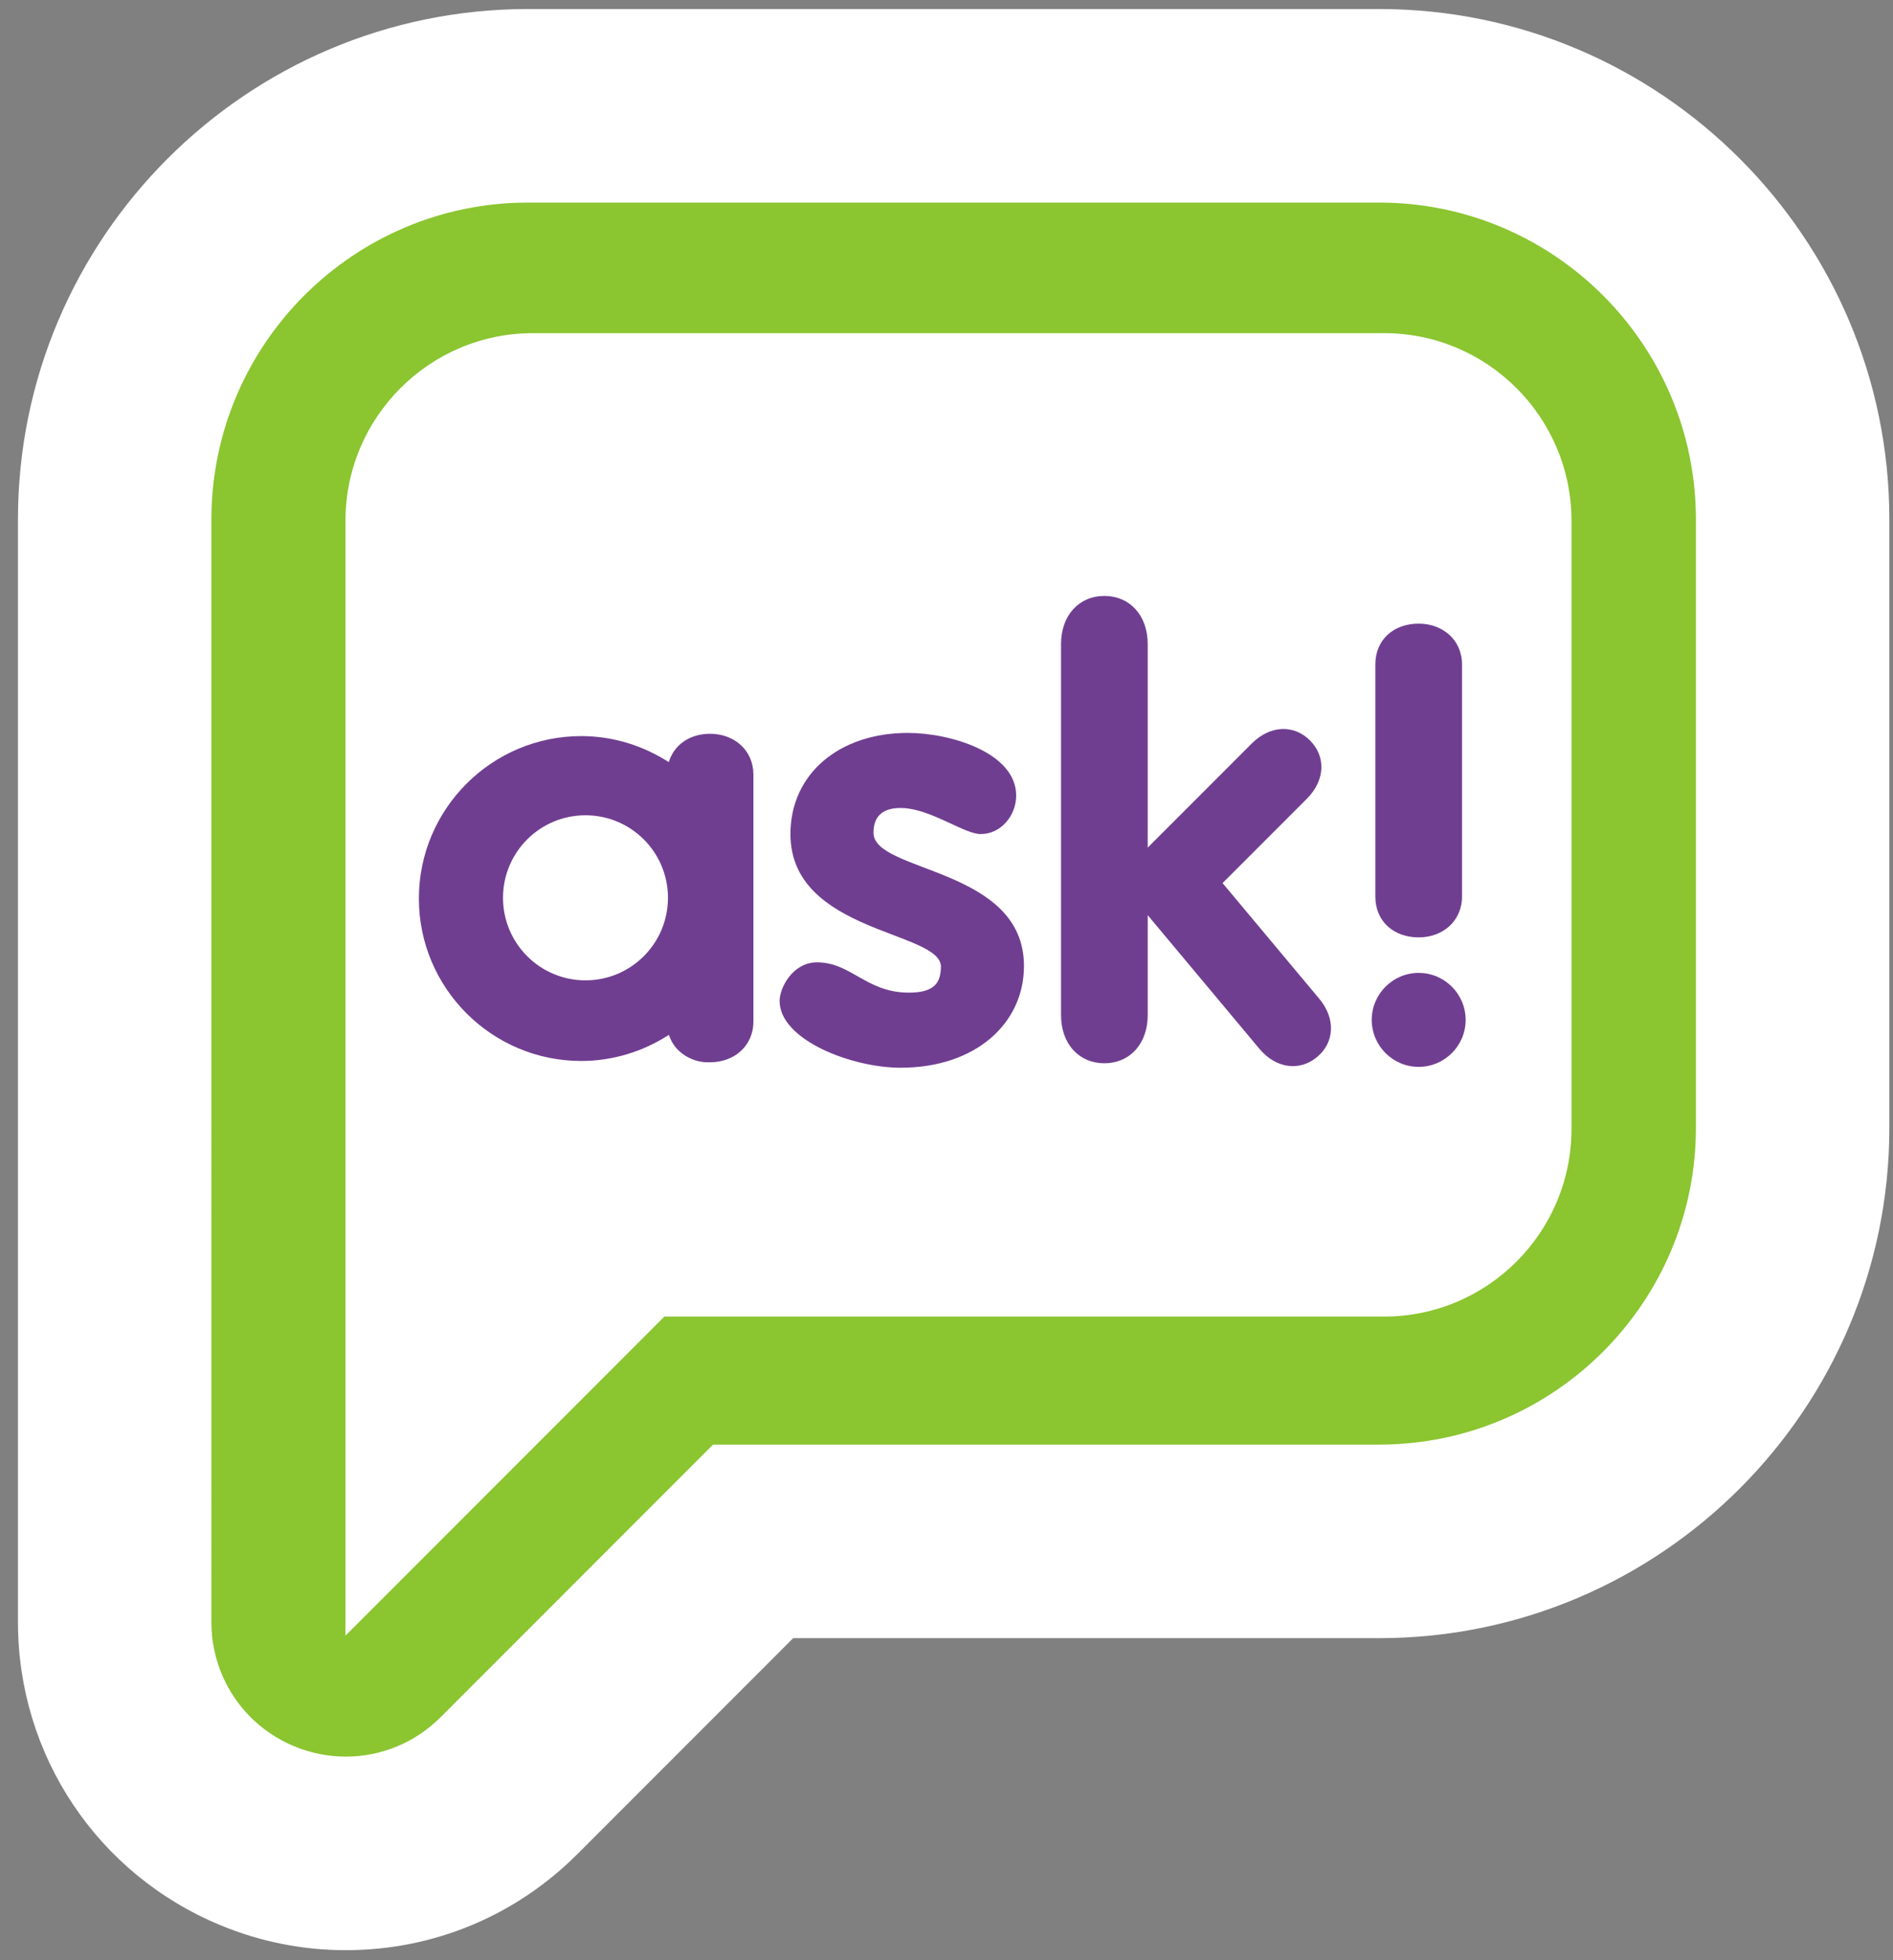 <?xml version="1.0" encoding="utf-8"?>
<!-- Generator: Adobe Illustrator 16.0.0, SVG Export Plug-In . SVG Version: 6.00 Build 0)  -->
<!DOCTYPE svg PUBLIC "-//W3C//DTD SVG 1.1//EN" "http://www.w3.org/Graphics/SVG/1.1/DTD/svg11.dtd">
<svg version="1.1" id="Ebene_1" xmlns="http://www.w3.org/2000/svg" xmlns:xlink="http://www.w3.org/1999/xlink" x="0px" y="0px"
	 width="205.5px" height="212.667px" viewBox="0 0 205.5 212.667" enable-background="new 0 0 205.5 212.667" xml:space="preserve">
<rect x="0" y="0" width="205.5" height="212.667" fill="#808080" stroke="none"/>
<g>
	<g>
		<g>
			<path fill="#8BC530" d="M37.542,201.086c-3.309,0-6.543-0.646-9.612-1.918c-9.401-3.891-15.479-12.985-15.479-23.167V56.355
				c0-24.745,20.13-44.876,44.873-44.876h92.404c24.745,0,44.877,20.131,44.877,44.876v66c0,24.746-20.132,44.878-44.877,44.878
				H81.758l-26.502,26.504C50.514,198.477,44.224,201.086,37.542,201.086z"/>
			<path fill="#FFFFFF" d="M149.728,21.979c18.957,0,34.377,15.421,34.377,34.376v66c0,18.955-15.42,34.378-34.377,34.378H77.409
				l-29.578,29.579c-2.795,2.794-6.505,4.273-10.289,4.273c-1.88,0-3.779-0.365-5.592-1.117c-5.467-2.263-9-7.548-9-13.468V56.355
				c0-18.955,15.42-34.376,34.373-34.376H149.728 M149.728,0.979H57.323C26.791,0.979,1.95,25.821,1.95,56.355v119.646
				c0,14.444,8.623,27.348,21.969,32.871c4.34,1.8,8.927,2.714,13.623,2.714c9.485,0,18.412-3.701,25.135-10.421l23.431-23.432
				h63.62c30.535,0,55.377-24.843,55.377-55.378v-66C205.104,25.821,180.263,0.979,149.728,0.979L149.728,0.979z"/>
		</g>
	</g>
	<g>
		<path fill="#FFFFFF" d="M57.849,36.146c-11.217,0-20.344,9.131-20.344,20.349V177.46l34.617-34.617h78.131
			c11.217,0,20.344-9.128,20.344-20.348v-66c0-11.218-9.127-20.349-20.344-20.349H57.849z"/>
	</g>
	<g>
		<g>
			<path fill="#703E91" d="M148.913,110.652c0-2.808,2.285-5.097,5.096-5.097c2.809,0,5.098,2.289,5.098,5.097
				c0,2.811-2.289,5.099-5.098,5.099C151.198,115.751,148.913,113.463,148.913,110.652z M149.304,72.104
				c0-2.743,2.027-4.442,4.705-4.442c2.615,0,4.705,1.765,4.705,4.442v25.154c0,2.681-2.09,4.444-4.705,4.444
				c-2.678,0-4.705-1.7-4.705-4.444V72.104z"/>
		</g>
		<path fill="#703E91" d="M143.21,108.352L132.718,95.81l9.156-9.155c1.996-1.998,2.078-4.574,0.334-6.322
			c-1.748-1.746-4.326-1.661-6.322,0.336l-11.293,11.293V69.886c0-3.137-1.961-5.229-4.705-5.229s-4.705,2.093-4.705,5.229v40.246
			c0,3.136,1.961,5.226,4.705,5.226s4.705-2.09,4.705-5.226v-10.84l12.121,14.493c1.813,2.162,4.375,2.477,6.27,0.893
			C144.876,113.093,145.021,110.516,143.21,108.352z"/>
	</g>
	<path fill="#703E91" d="M110.313,86.314c0-4.642-7.123-6.796-11.762-6.796c-7.447,0-12.742,4.44-12.742,10.974
		c0,10.78,16.457,10.494,16.336,14.438c-0.047,1.572-0.551,2.844-3.725,2.764c-4.441-0.112-6.076-3.284-9.736-3.284
		c-2.611,0-4.051,2.744-4.051,4.181c0,4.248,7.84,7.254,13.133,7.254c8.102,0,13.393-4.771,13.393-11.041
		c0-10.717-16.299-10.102-16.334-14.439c-0.014-1.83,1.037-2.787,3.203-2.695c3.07,0.129,6.668,2.824,8.43,2.824
		C108.679,90.492,110.313,88.469,110.313,86.314z"/>
	<path fill="#703E91" d="M77.085,79.613c-2.184,0-3.91,1.174-4.484,3.074c-2.744-1.762-6.006-2.824-9.502-2.824
		c-9.717,0-17.625,7.904-17.625,17.627c0,9.715,7.908,17.621,17.625,17.621c3.502,0,6.766-1.064,9.512-2.831
		c0.02,0.047,0.043,0.118,0.063,0.165c0.295,0.806,0.807,1.453,1.479,1.926c0.059,0.045,0.117,0.093,0.18,0.134
		c0.068,0.041,0.137,0.083,0.207,0.12c0.684,0.402,1.48,0.633,2.369,0.633c0.039,0,0.076-0.011,0.117-0.011
		c0.02,0,0.039,0.005,0.061,0.005c2.613,0,4.703-1.761,4.703-4.441V84.056C81.788,81.377,79.698,79.613,77.085,79.613z
		 M63.558,106.364c-4.943,0-8.953-4.011-8.953-8.956c0-4.947,4.01-8.954,8.953-8.954c4.947,0,8.955,4.007,8.955,8.954
		C72.513,102.354,68.505,106.364,63.558,106.364z"/>
</g>
</svg>
